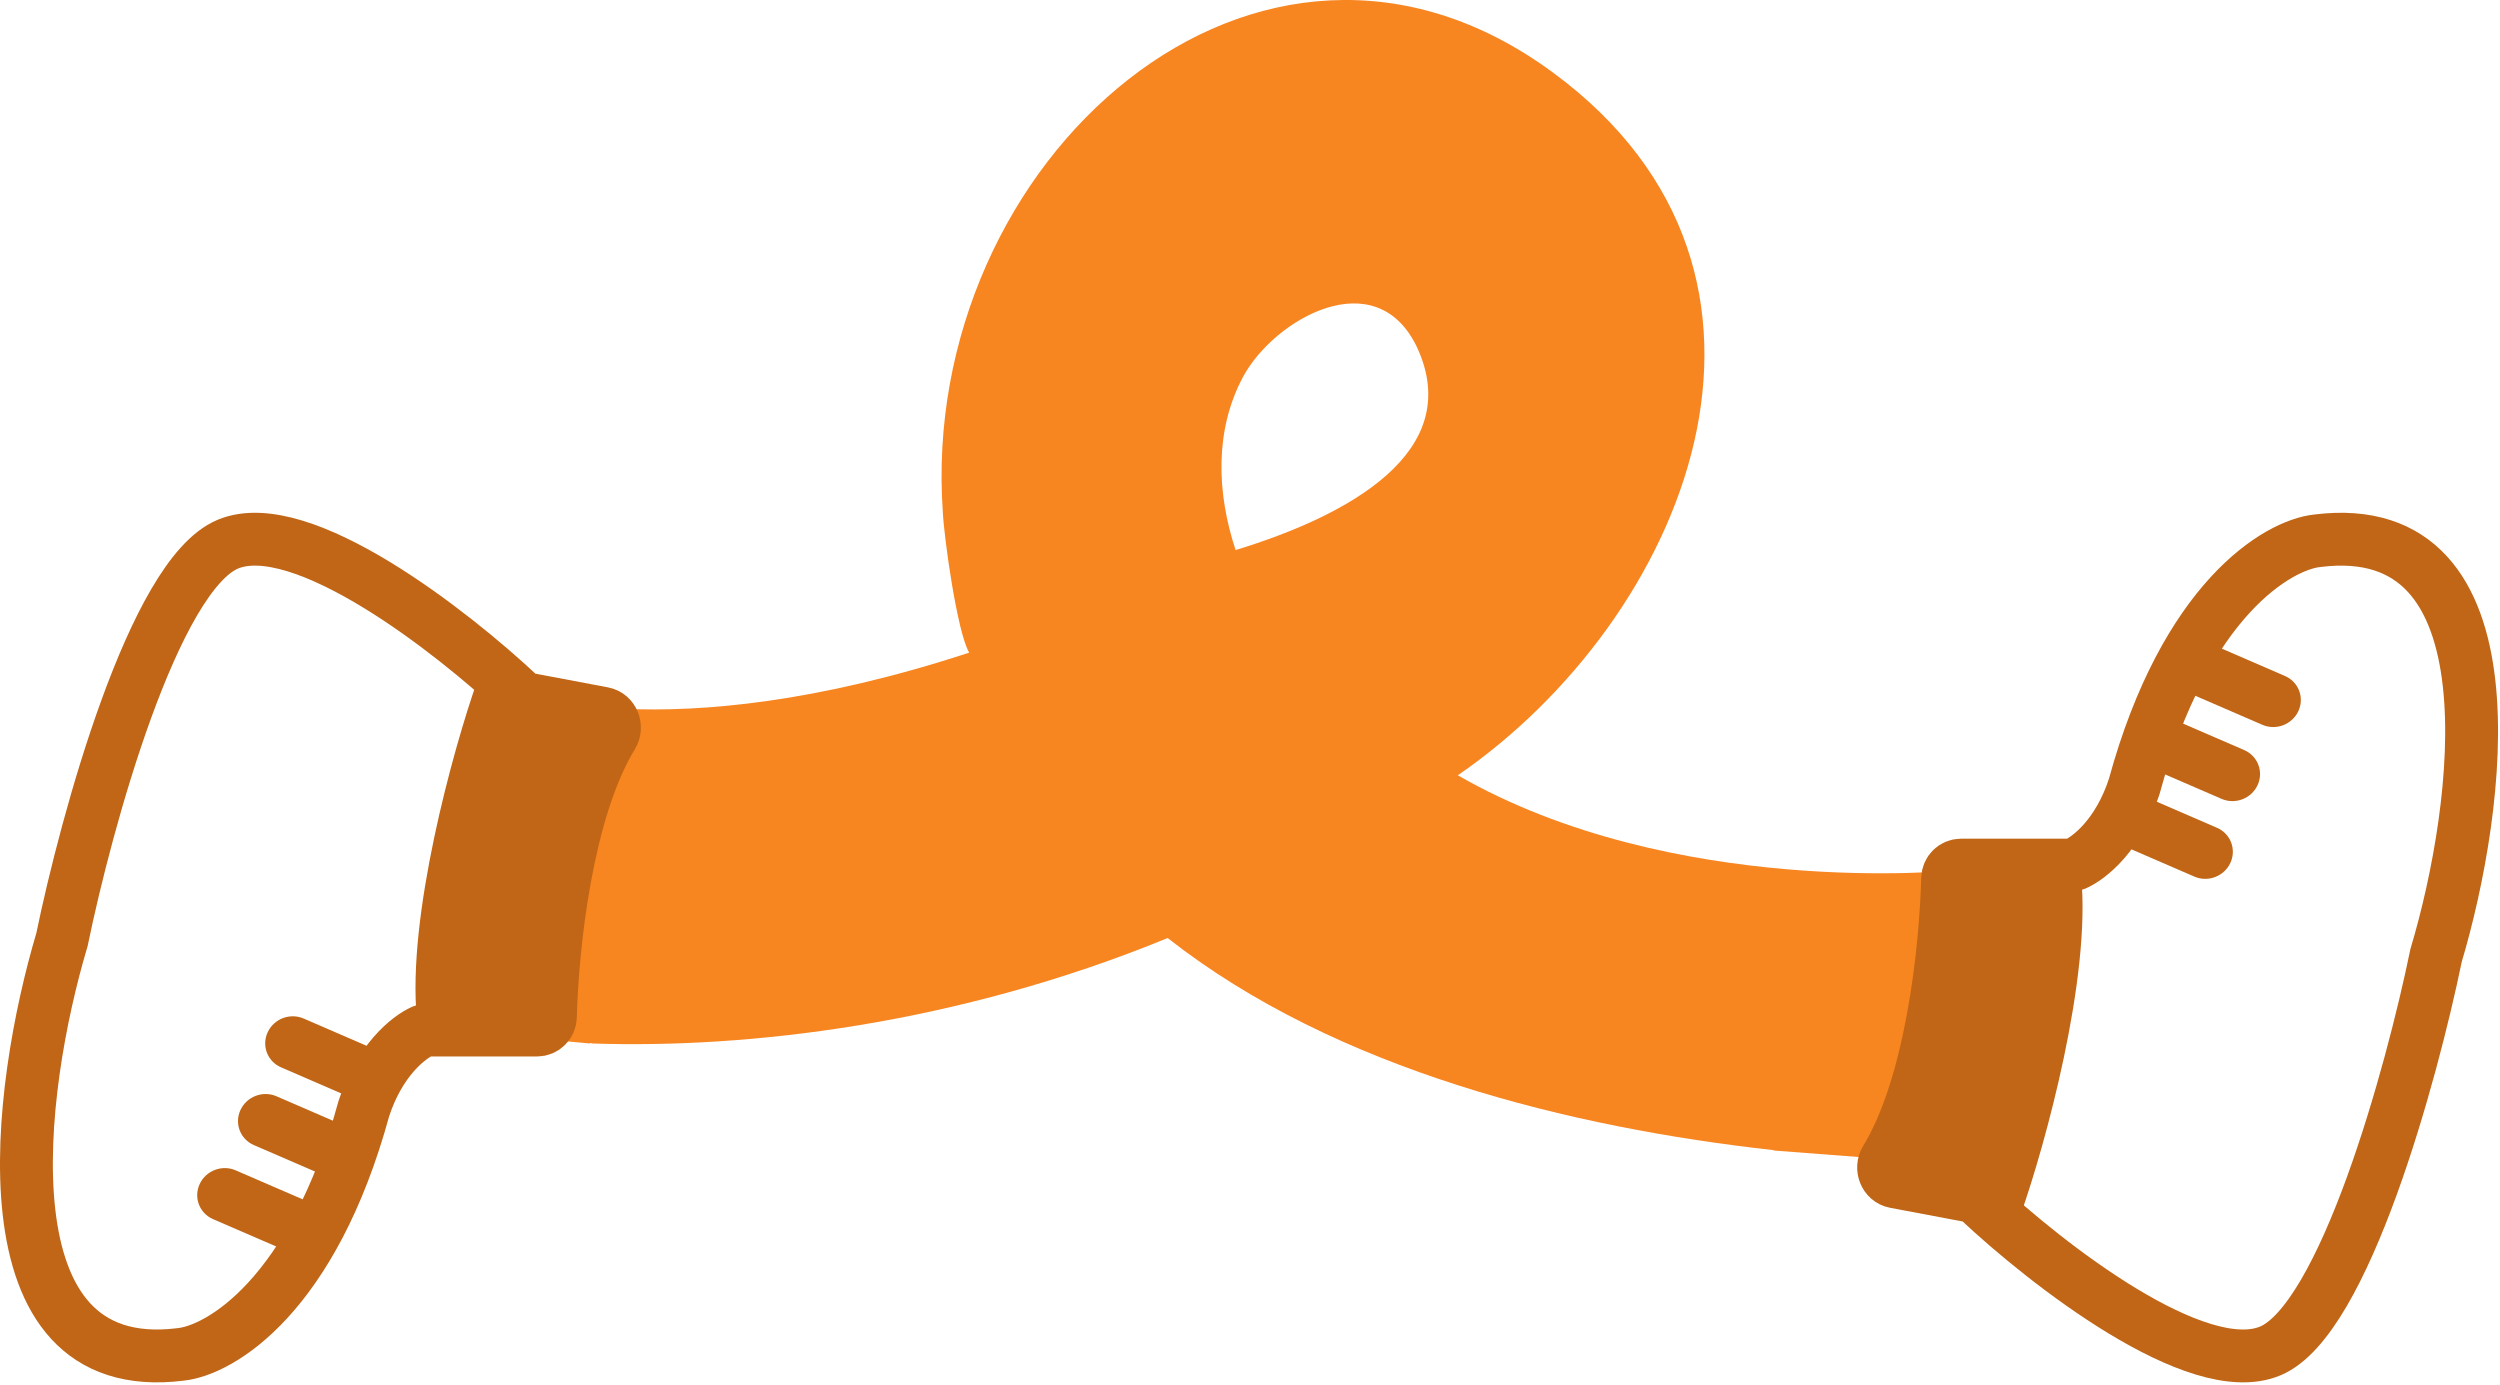 <svg width="946" height="524" viewBox="0 0 946 524" fill="none" xmlns="http://www.w3.org/2000/svg">
<path d="M739.515 329.369C739.515 329.369 633.12 340.212 551.63 293.37C637.503 234.383 692.295 104.482 587.693 27.495C476.316 -54.696 347.406 61.109 356.77 193.829C357.169 202.938 362.15 239.154 366.733 246.961C250.375 285.129 192.993 260.84 192.993 260.84L162.31 389.223L223.278 394.861L223.278 394.645C223.278 394.645 224.075 394.861 224.274 394.861C283.051 396.813 361.951 387.705 441.847 354.959C505.605 405.054 594.865 426.74 670.976 435.198C671.374 435.415 671.773 435.415 671.972 435.415L754.06 441.704L739.515 329.369ZM470.339 142.65C482.094 120.747 520.747 98.626 536.288 131.59C554.419 171.059 510.187 195.131 467.549 208.142C460.377 186.456 459.58 162.818 470.339 142.65Z" fill="#F78520"/>
<path d="M231.673 278.342C214.479 306.452 208.99 357.313 208.263 384.812C208.19 387.56 205.96 389.764 203.211 389.764H161.727C161.141 389.764 160.56 389.858 160.024 390.096C154.573 392.518 143.652 401.157 137.685 419.473C118.337 490.325 83.312 511.027 68.219 512.522C-7.937 521.939 6.642 411.812 23.451 355.571C32.714 310.541 58.236 217.567 86.228 205.908C113.843 194.406 170.77 238.692 196.837 263.209C197.538 263.868 198.392 264.299 199.337 264.477L228.239 269.934C231.96 270.637 233.649 275.112 231.673 278.342Z" stroke="#C06616" stroke-width="20"/>
<path d="M198.536 263.36L228.24 270.452C231.545 271.241 233.125 275.03 231.537 278.034C217.16 305.241 210.124 344.371 207.905 384.991C207.759 387.661 205.561 389.764 202.888 389.764H163.09C160.614 389.764 158.499 387.959 158.256 385.495C154.465 347.145 171.829 284.06 181.07 257.802C182.205 254.578 186.18 253.597 188.787 255.807L196.465 262.311C197.063 262.818 197.773 263.178 198.536 263.36Z" fill="#C06616" stroke="#C06616"/>
<path d="M140.442 418.647L106.343 403.88C101.186 401.647 98.922 395.703 101.287 390.604C103.652 385.506 109.75 383.183 114.908 385.417L149.006 400.184L140.442 418.647Z" fill="#C06616"/>
<path d="M130.15 448.06L96.051 433.293C90.893 431.06 88.63 425.116 90.995 420.017C93.36 414.919 99.458 412.596 104.615 414.83L138.714 429.597L130.15 448.06Z" fill="#C06616"/>
<path d="M114.713 476.087L80.614 461.32C75.457 459.087 73.193 453.143 75.558 448.044C77.923 442.946 84.021 440.623 89.179 442.857L123.278 457.623L114.713 476.087Z" fill="#C06616"/>
<path d="M713.587 438.783C730.781 410.673 736.27 359.812 736.997 332.313C737.069 329.565 739.299 327.361 742.049 327.361H783.533C784.119 327.361 784.699 327.267 785.235 327.029C790.687 324.607 801.608 315.968 807.575 297.652C826.923 226.8 861.947 206.098 877.041 204.603C953.197 195.186 938.618 305.313 921.808 361.554C912.546 406.584 887.024 499.558 859.031 511.217C831.417 522.719 774.49 478.433 748.423 453.916C747.722 453.257 746.868 452.826 745.922 452.648L717.021 447.191C713.3 446.488 711.61 442.013 713.587 438.783Z" stroke="#C06616" stroke-width="20"/>
<path d="M746.724 453.765L717.02 446.673C713.715 445.884 712.135 442.095 713.723 439.091C728.1 411.884 735.136 372.754 737.355 332.134C737.501 329.464 739.699 327.361 742.372 327.361H782.17C784.646 327.361 786.761 329.166 787.004 331.63C790.795 369.98 773.431 433.065 764.19 459.323C763.055 462.547 759.08 463.528 756.473 461.318L748.795 454.814C748.197 454.307 747.487 453.947 746.724 453.765Z" fill="#C06616" stroke="#C06616"/>
<path d="M804.819 298.478L838.918 313.245C844.075 315.478 846.339 321.422 843.974 326.521C841.609 331.619 835.511 333.942 830.353 331.708L796.254 316.941L804.819 298.478Z" fill="#C06616"/>
<path d="M815.111 269.065L849.21 283.832C854.367 286.065 856.631 292.009 854.266 297.108C851.901 302.206 845.803 304.529 840.645 302.295L806.546 287.528L815.111 269.065Z" fill="#C06616"/>
<path d="M830.546 241.038L864.645 255.805C869.803 258.038 872.066 263.982 869.701 269.081C867.336 274.179 861.238 276.502 856.081 274.268L821.982 259.502L830.546 241.038Z" fill="#C06616"/>
</svg>
